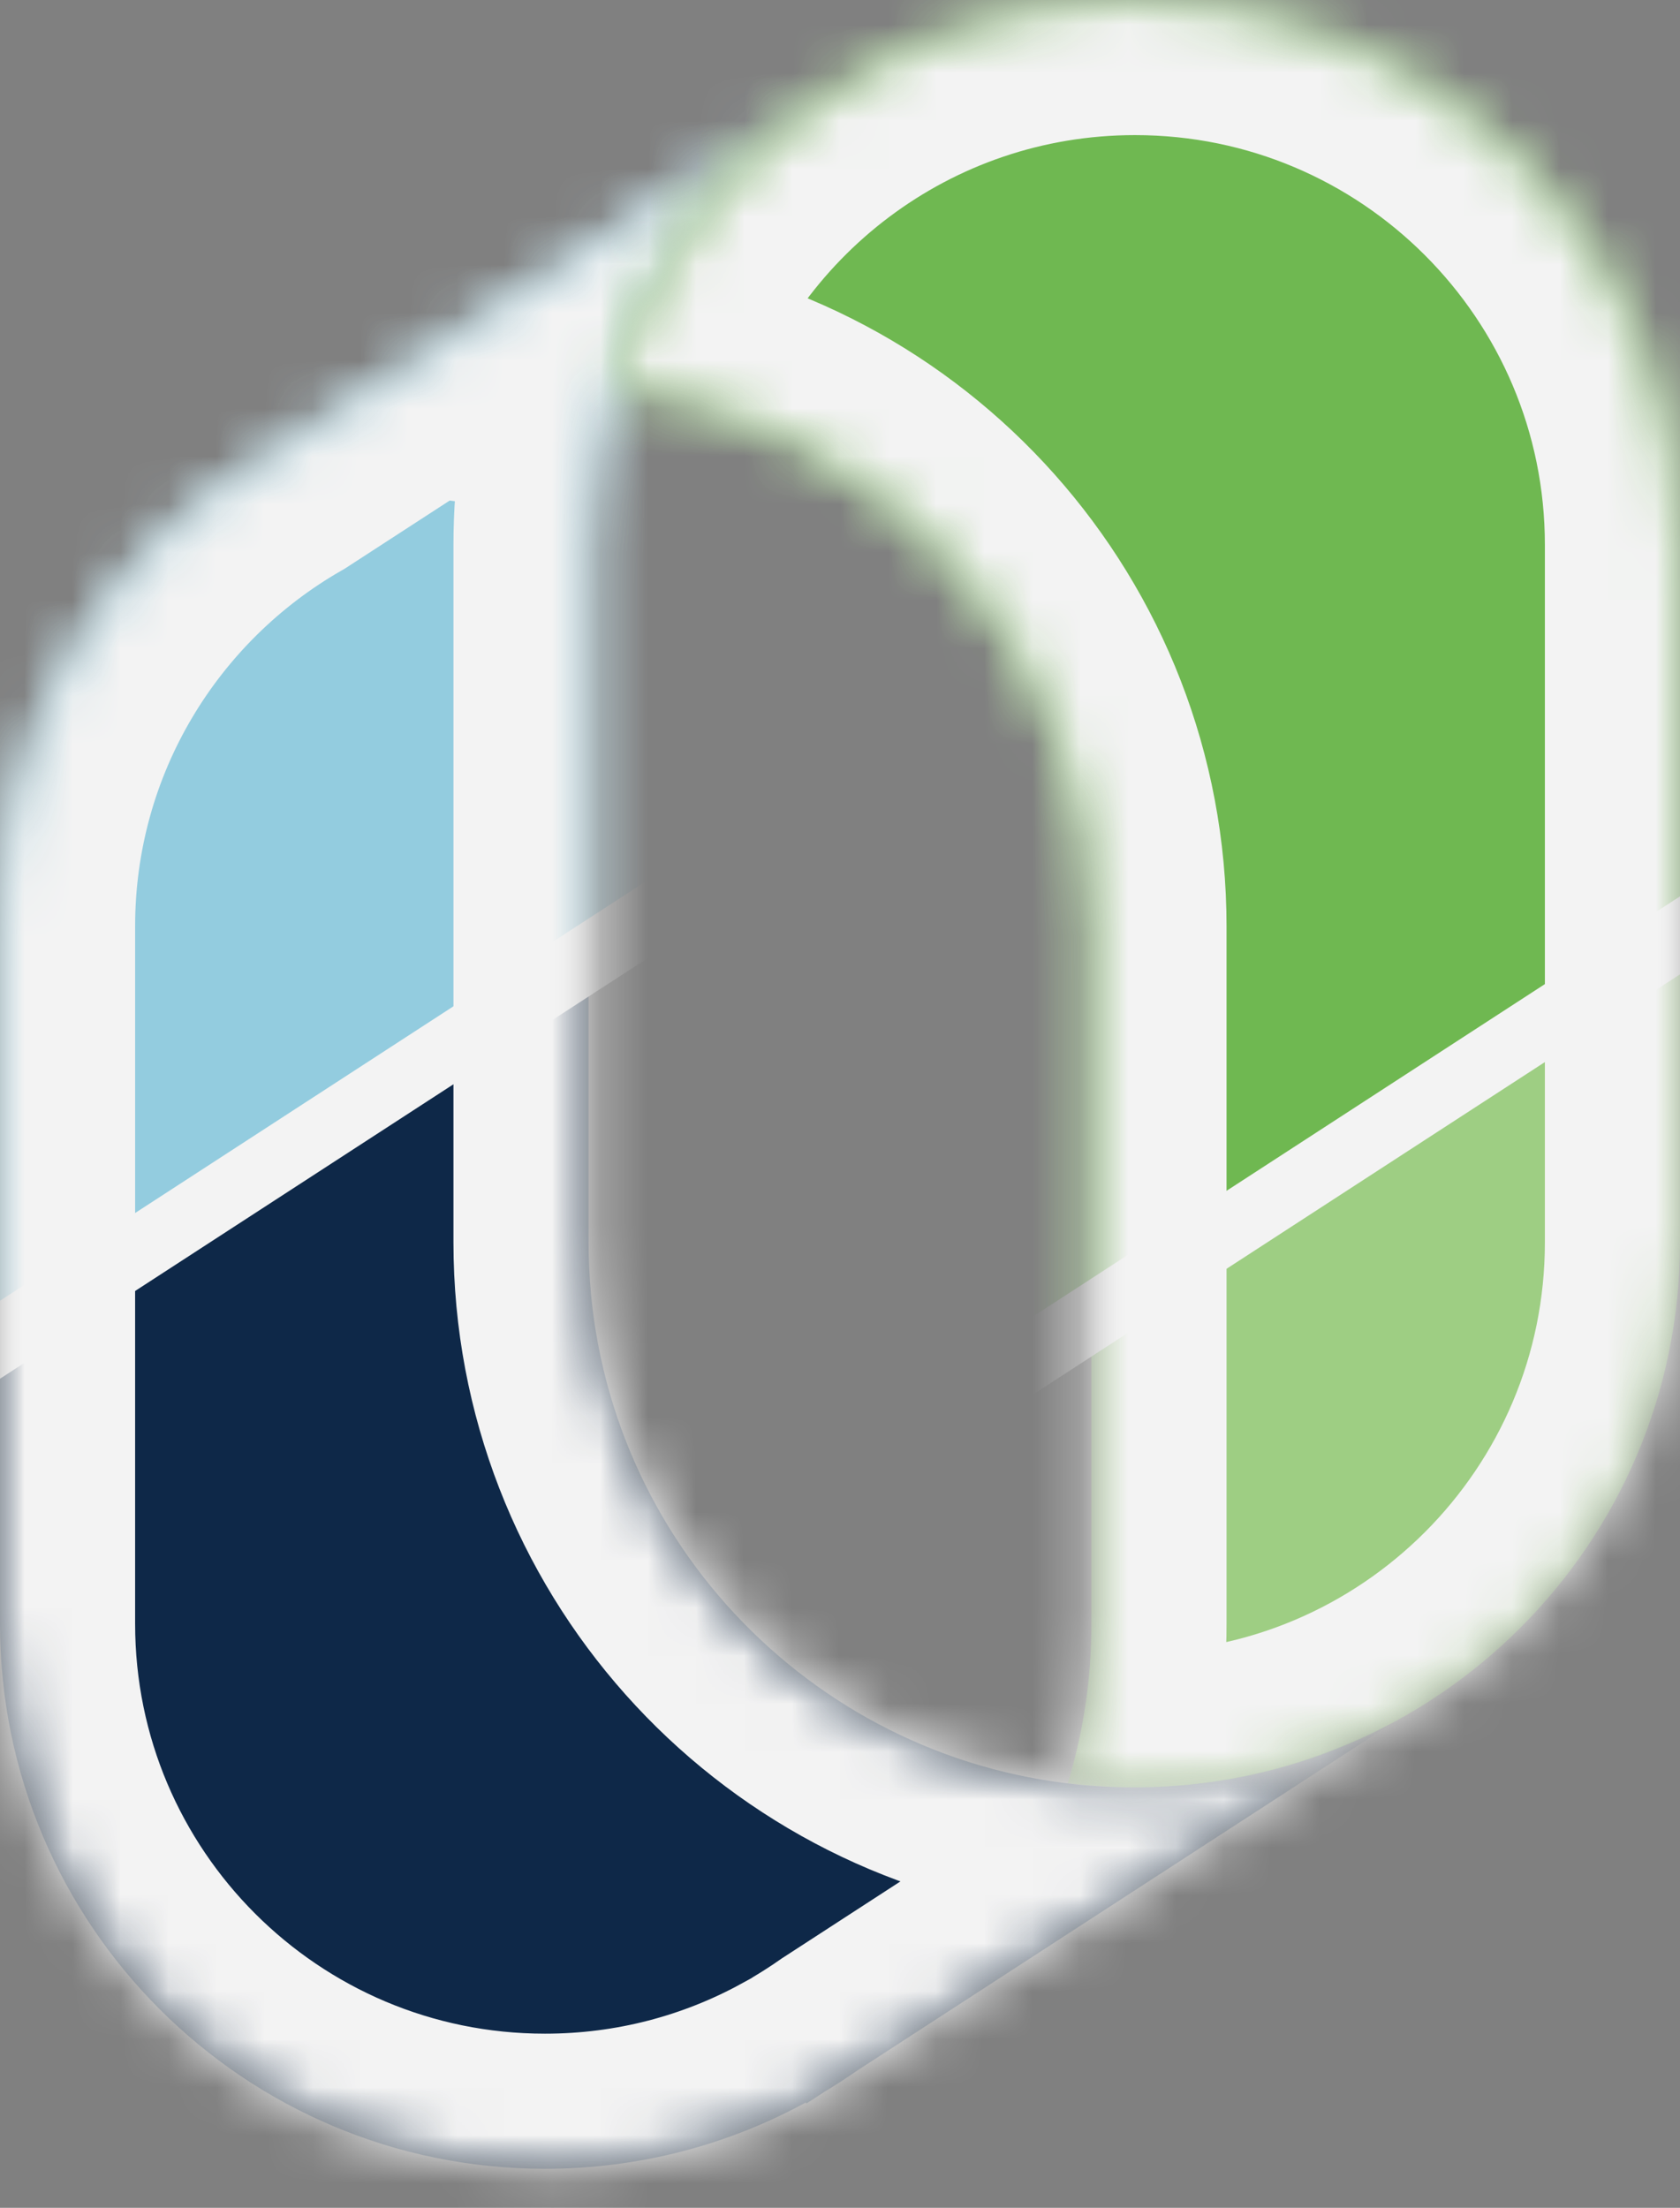 <svg width="35" height="46" viewBox="0 0 35 46" fill="none" xmlns="http://www.w3.org/2000/svg">
<rect x="0" y="0" width="35" height="46" fill="#808080" stroke="none"/>
<g opacity="0.9">
<mask id="mask0" mask-type="alpha" maskUnits="userSpaceOnUse" x="0" y="2" width="30" height="44">
<path d="M17.106 2.05C15.056 3.487 13.503 5.584 12.755 8.033L12.923 8.055L12.755 8.033C12.434 9.084 12.262 10.198 12.262 11.354V25.886C12.262 31.682 16.605 36.463 22.214 37.154L22.214 37.154C22.673 37.211 23.141 37.24 23.615 37.24C25.669 37.24 27.595 36.694 29.257 35.741L17.859 43.14C17.638 43.294 17.412 43.441 17.181 43.58L16.803 43.825L16.784 43.807C15.171 44.687 13.321 45.187 11.354 45.187C5.083 45.187 0 40.104 0 33.834V19.301C0 15.084 2.299 11.403 5.713 9.446L17.106 2.05Z" fill="white"/>
</mask>
<g mask="url(#mask0)">
<path d="M17.106 2.05C15.056 3.487 13.503 5.584 12.755 8.033L12.923 8.055L12.755 8.033C12.434 9.084 12.262 10.198 12.262 11.354V25.886C12.262 31.682 16.605 36.463 22.214 37.154L22.214 37.154C22.673 37.211 23.141 37.24 23.615 37.24C25.669 37.24 27.595 36.694 29.257 35.741L17.859 43.14C17.638 43.294 17.412 43.441 17.181 43.58L16.803 43.825L16.784 43.807C15.171 44.687 13.321 45.187 11.354 45.187C5.083 45.187 0 40.104 0 33.834V19.301C0 15.084 2.299 11.403 5.713 9.446L17.106 2.05Z" fill="#011E41"/>
<path fill-rule="evenodd" clip-rule="evenodd" d="M-5.266 31.677L17.441 16.236L23.685 -14.306L-6.061 -2.95639e-05L-10.148 16.349L-5.266 31.677Z" fill="#95D4E9"/>
<path fill-rule="evenodd" clip-rule="evenodd" d="M-3.569 29.419L15.025 17.344L15.671 18.549L-3.186 30.795L-3.569 29.419Z" fill="white"/>
</g>
<mask id="mask1" mask-type="alpha" maskUnits="userSpaceOnUse" x="0" y="2" width="30" height="44">
<path d="M17.106 2.05C15.056 3.487 13.503 5.584 12.755 8.033L12.923 8.055L12.755 8.033C12.434 9.084 12.262 10.198 12.262 11.354V25.886C12.262 31.682 16.605 36.463 22.214 37.154L22.214 37.154C22.673 37.211 23.141 37.24 23.615 37.24C25.669 37.24 27.595 36.694 29.257 35.741L17.859 43.14C17.638 43.294 17.412 43.441 17.181 43.58L16.803 43.825L16.784 43.807C15.171 44.687 13.321 45.187 11.354 45.187C5.083 45.187 0 40.104 0 33.834V19.301C0 15.084 2.299 11.403 5.713 9.446L17.106 2.05Z" fill="white"/>
</mask>
<g mask="url(#mask1)">
<path d="M17.106 2.05C15.056 3.487 13.503 5.584 12.755 8.033L12.923 8.055L12.755 8.033C12.434 9.084 12.262 10.198 12.262 11.354V25.886C12.262 31.682 16.605 36.463 22.214 37.154L22.214 37.154C22.673 37.211 23.141 37.24 23.615 37.24C25.669 37.24 27.595 36.694 29.257 35.741L17.859 43.14C17.638 43.294 17.412 43.441 17.181 43.58L16.803 43.825L16.784 43.807C15.171 44.687 13.321 45.187 11.354 45.187C5.083 45.187 0 40.104 0 33.834V19.301C0 15.084 2.299 11.403 5.713 9.446L17.106 2.05Z" stroke="white" stroke-width="5.63"/>
</g>
<mask id="mask2" mask-type="alpha" maskUnits="userSpaceOnUse" x="12" y="0" width="24" height="38">
<path d="M23.646 0C29.917 0 35 5.083 35 11.354V25.886C35 32.157 29.917 37.24 23.646 37.24C23.208 37.24 22.774 37.215 22.349 37.166L22.245 37.154C22.566 36.104 22.738 34.989 22.738 33.834V19.301C22.738 13.505 18.395 8.724 12.786 8.033C14.206 3.383 18.531 0 23.646 0Z" fill="white"/>
</mask>
<g mask="url(#mask2)">
<path d="M23.646 0C29.917 0 35 5.083 35 11.354V25.886C35 32.157 29.917 37.24 23.646 37.24C23.208 37.24 22.774 37.215 22.349 37.166L22.245 37.154C22.566 36.104 22.738 34.989 22.738 33.834V19.301C22.738 13.505 18.395 8.724 12.786 8.033C14.206 3.383 18.531 0 23.646 0Z" fill="#A1D683"/>
<path fill-rule="evenodd" clip-rule="evenodd" d="M18.009 29.974L38.445 17.939L36.856 -4.314L20.734 -7.493L13.467 -5.45L6.882 1.57356e-05V8.629C9.91 11.808 11.424 13.397 11.424 13.397C11.424 13.397 13.467 15.668 17.555 20.209L18.009 29.974Z" fill="#6DBE4B"/>
<path fill-rule="evenodd" clip-rule="evenodd" d="M18.457 29.419L37.051 17.344L37.697 18.549L18.84 30.795L18.457 29.419Z" fill="white"/>
</g>
<mask id="mask3" mask-type="alpha" maskUnits="userSpaceOnUse" x="12" y="0" width="24" height="38">
<path d="M23.646 0C29.917 0 35 5.083 35 11.354V25.886C35 32.157 29.917 37.24 23.646 37.24C23.208 37.24 22.774 37.215 22.349 37.166L22.245 37.154C22.566 36.104 22.738 34.989 22.738 33.834V19.301C22.738 13.505 18.395 8.724 12.786 8.033C14.206 3.383 18.531 0 23.646 0Z" fill="white"/>
</mask>
<g mask="url(#mask3)">
<path d="M23.646 0C29.917 0 35 5.083 35 11.354V25.886C35 32.157 29.917 37.24 23.646 37.24C23.208 37.24 22.774 37.215 22.349 37.166L22.245 37.154C22.566 36.104 22.738 34.989 22.738 33.834V19.301C22.738 13.505 18.395 8.724 12.786 8.033C14.206 3.383 18.531 0 23.646 0Z" stroke="white" stroke-width="5.63"/>
</g>
</g>
</svg>
